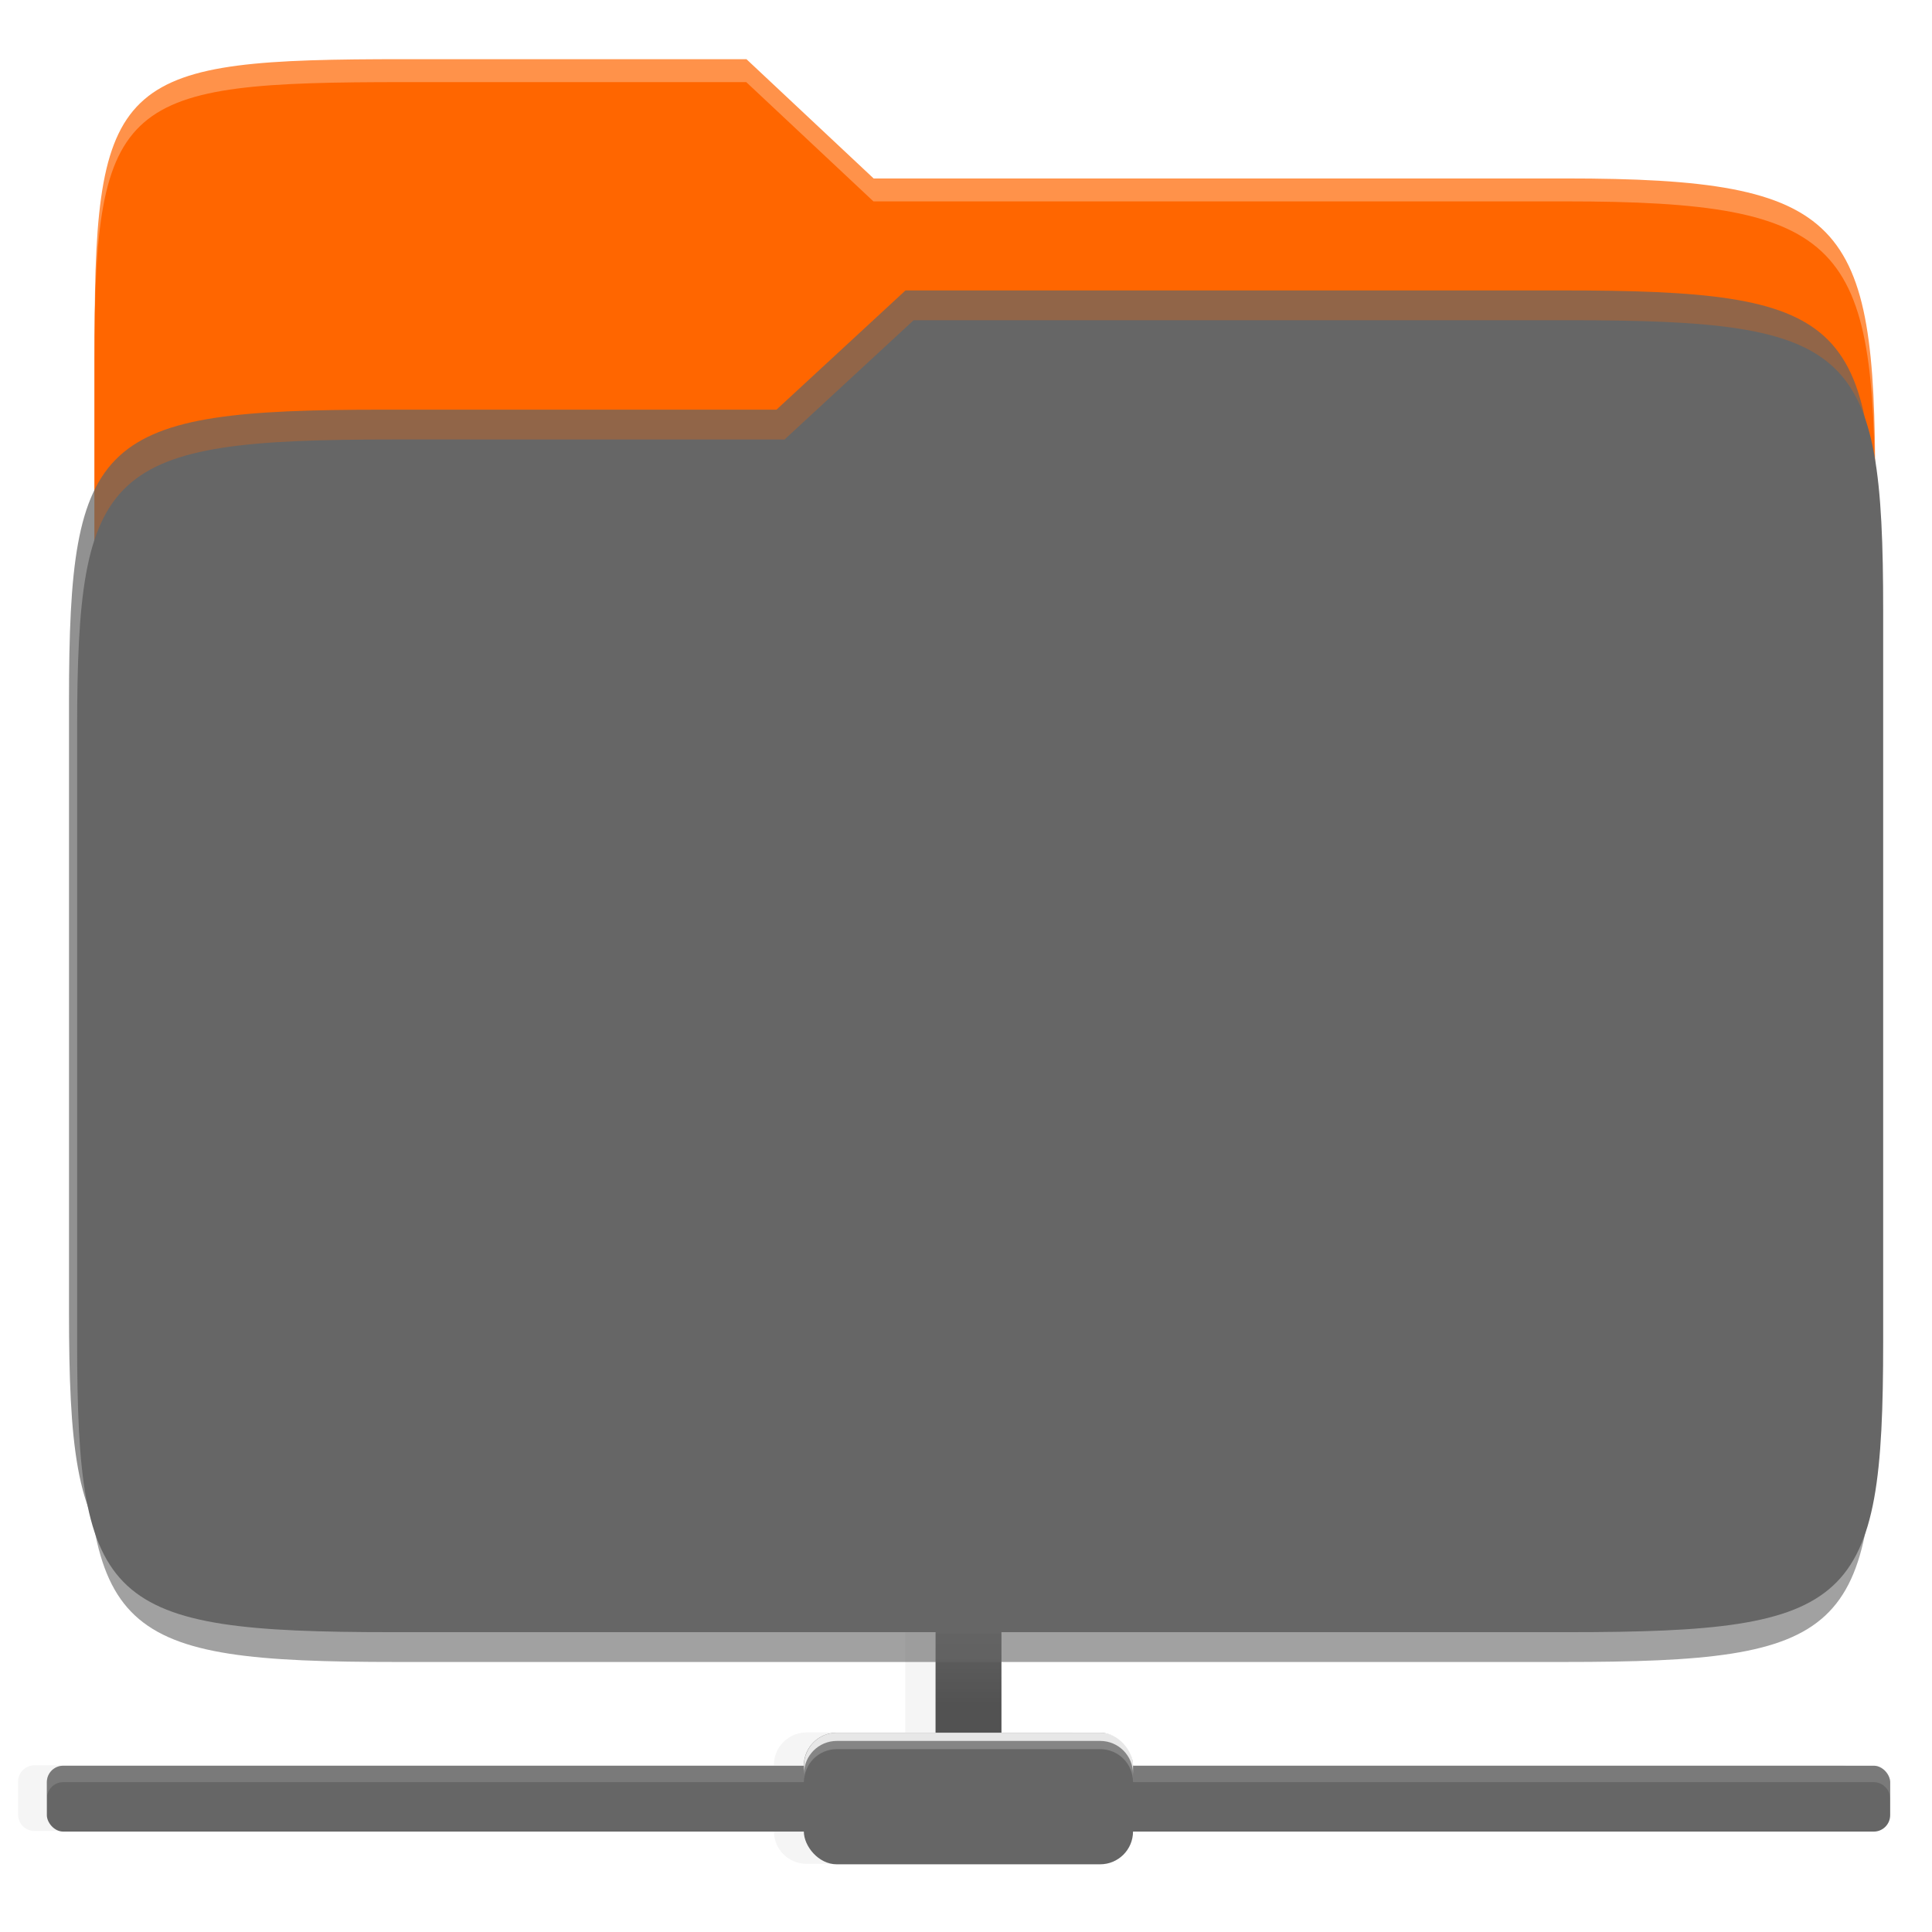 <?xml version="1.0" encoding="UTF-8" standalone="no"?>
<!-- Created with Inkscape (http://www.inkscape.org/) -->

<svg
   xmlns:dc="http://purl.org/dc/elements/1.1/"
   xmlns:cc="http://creativecommons.org/ns#"
   xmlns:rdf="http://www.w3.org/1999/02/22-rdf-syntax-ns#"
   xmlns:svg="http://www.w3.org/2000/svg"
   xmlns="http://www.w3.org/2000/svg"
   xmlns:xlink="http://www.w3.org/1999/xlink"
   xmlns:sodipodi="http://sodipodi.sourceforge.net/DTD/sodipodi-0.dtd"
   xmlns:inkscape="http://www.inkscape.org/namespaces/inkscape"
   width="48"
   height="48"
   viewBox="0 0 12.7 12.7"
   version="1.1"
   id="svg8"
   inkscape:version="0.92.4 (unknown)"
   sodipodi:docname="server.svg">
  <defs
     id="defs2">
    <filter
       inkscape:collect="always"
       style="color-interpolation-filters:sRGB"
       id="filter1718"
       x="-0.014"
       width="1.028"
       y="-0.087"
       height="1.173">
      <feGaussianBlur
         inkscape:collect="always"
         stdDeviation="1.3"
         id="feGaussianBlur1720" />
    </filter>
    <linearGradient
       inkscape:collect="always"
       xlink:href="#linearGradient1540"
       id="linearGradient1542"
       x1="2148"
       y1="612"
       x2="2148"
       y2="608"
       gradientUnits="userSpaceOnUse"
       gradientTransform="matrix(0.054,0,0,0.162,-110.041,197.313)" />
    <linearGradient
       inkscape:collect="always"
       id="linearGradient1540">
      <stop
         style="stop-color:#000000;stop-opacity:1;"
         offset="0"
         id="stop1536" />
      <stop
         style="stop-color:#000000;stop-opacity:0;"
         offset="1"
         id="stop1538" />
    </linearGradient>
  </defs>
  <sodipodi:namedview
     id="base"
     pagecolor="#ffffff"
     bordercolor="#666666"
     borderopacity="1.0"
     inkscape:pageopacity="0.0"
     inkscape:pageshadow="2"
     inkscape:zoom="3.959798"
     inkscape:cx="13.014023"
     inkscape:cy="2.6339984"
     inkscape:document-units="mm"
     inkscape:current-layer="layer1"
     showgrid="false"
     units="px"
     inkscape:window-width="1366"
     inkscape:window-height="707"
     inkscape:window-x="0"
     inkscape:window-y="27"
     inkscape:window-maximized="1"
     inkscape:snap-nodes="false">
    <inkscape:grid
       type="xygrid"
       id="grid191736" />
  </sodipodi:namedview>
  <g
     inkscape:label="Layer 1"
     inkscape:groupmode="layer"
     id="layer1"
     transform="translate(0,-284.3)">
    <g
       id="g192033"
       transform="translate(0,-0.937)">
      <path
         transform="matrix(0.054,0,0,0.054,-110.041,263.523)"
         id="rect2619-9-7"
         d="m 2152,593 c -2.216,0 -4,1.784 -4,4 v 16 h -12 c -2.216,0 -4,1.784 -4,4 h -90 c -1.108,0 -2,0.892 -2,2 v 2 2 c 0,1.108 0.892,2 2,2 h 90 c 0,2.216 1.784,4 4,4 h 32 c 2.216,0 4,-1.784 4,-4 h 90 c 1.108,0 2,-0.892 2,-2 v -2 -2 c 0,-1.108 -0.892,-2 -2,-2 h -90 c 0,-0.831 -0.251,-1.602 -0.682,-2.24 C 2170.601,613.696 2169.385,613 2168,613 h -12 v -16 c 0,-2.216 -1.784,-4 -4,-4 z"
         style="display:inline;opacity:0.2;vector-effect:none;fill:#000000;fill-opacity:1;stroke:none;stroke-width:4.001;stroke-linecap:butt;stroke-linejoin:miter;stroke-miterlimit:4;stroke-dasharray:none;stroke-dashoffset:0;stroke-opacity:1;marker:none;filter:url(#filter1718);enable-background:new"
         inkscape:connector-curvature="0" />
      <rect
         ry="0.108"
         rx="0.108"
         y="296.844"
         x="0.308"
         height="0.433"
         width="12.117"
         id="rect2619-9"
         style="display:inline;opacity:1;vector-effect:none;fill:#666666;fill-opacity:1;stroke:none;stroke-width:0.216;stroke-linecap:butt;stroke-linejoin:miter;stroke-miterlimit:4;stroke-dasharray:none;stroke-dashoffset:0;stroke-opacity:1;marker:none;enable-background:new" />
      <rect
         ry="0.216"
         rx="0.216"
         y="295.546"
         x="6.15"
         height="1.515"
         width="0.433"
         id="rect2625-2"
         style="display:inline;opacity:1;vector-effect:none;fill:#666666;fill-opacity:1;stroke:none;stroke-width:0.216;stroke-linecap:butt;stroke-linejoin:miter;stroke-miterlimit:4;stroke-dasharray:none;stroke-dashoffset:0;stroke-opacity:1;marker:none;enable-background:new" />
      <path
         inkscape:connector-curvature="0"
         id="rect2619-9-8"
         d="m 0.416,296.844 c -0.06,0 -0.108,0.048 -0.108,0.108 v 0.108 c 0,-0.06 0.048,-0.108 0.108,-0.108 H 12.316 c 0.06,0 0.108,0.048 0.108,0.108 v -0.108 c 0,-0.06 -0.048,-0.108 -0.108,-0.108 z"
         style="display:inline;opacity:0.2;vector-effect:none;fill:#cccccc;fill-opacity:1;stroke:none;stroke-width:0.216;stroke-linecap:butt;stroke-linejoin:miter;stroke-miterlimit:4;stroke-dasharray:none;stroke-dashoffset:0;stroke-opacity:1;marker:none;enable-background:new" />
      <rect
         ry="0.216"
         rx="0.216"
         y="296.627"
         x="5.284"
         height="0.865"
         width="2.164"
         id="rect2621-7"
         style="display:inline;opacity:1;vector-effect:none;fill:#666666;fill-opacity:1;stroke:none;stroke-width:0.216;stroke-linecap:butt;stroke-linejoin:miter;stroke-miterlimit:4;stroke-dasharray:none;stroke-dashoffset:0;stroke-opacity:1;marker:none;enable-background:new" />
      <path
         inkscape:connector-curvature="0"
         id="rect2621-7-7"
         d="m 5.501,296.627 c -0.12,0 -0.216,0.097 -0.216,0.216 v 0.108 c 0,-0.12 0.097,-0.216 0.216,-0.216 h 1.731 c 0.12,0 0.216,0.097 0.216,0.216 v -0.108 c 0,-0.12 -0.097,-0.216 -0.216,-0.216 z"
         style="display:inline;opacity:0.2;vector-effect:none;fill:#ffffff;fill-opacity:1;stroke:none;stroke-width:0.216;stroke-linecap:butt;stroke-linejoin:miter;stroke-miterlimit:4;stroke-dasharray:none;stroke-dashoffset:0;stroke-opacity:1;marker:none;enable-background:new" />
      <rect
         y="295.978"
         x="6.15"
         height="0.649"
         width="0.433"
         id="rect1534"
         style="opacity:0.2;vector-effect:none;fill:url(#linearGradient1542);fill-opacity:1;stroke:none;stroke-width:0.216;stroke-linecap:butt;stroke-linejoin:miter;stroke-miterlimit:4;stroke-dasharray:none;stroke-dashoffset:0;stroke-opacity:1;marker:none" />
      <path
         inkscape:connector-curvature="0"
         id="rect2621-7-7-7"
         d="m 5.501,296.627 c -0.12,0 -0.216,0.097 -0.216,0.216 v 0.054 c 0,-0.12 0.097,-0.216 0.216,-0.216 h 1.731 c 0.12,0 0.216,0.097 0.216,0.216 v -0.054 c 0,-0.12 -0.097,-0.216 -0.216,-0.216 z"
         style="display:inline;opacity:0.8;vector-effect:none;fill:#ffffff;fill-opacity:1;stroke:none;stroke-width:0.216;stroke-linecap:butt;stroke-linejoin:miter;stroke-miterlimit:4;stroke-dasharray:none;stroke-dashoffset:0;stroke-opacity:1;marker:none;enable-background:new" />
    </g>
    <g
       transform="matrix(0.053,0,0,0.049,-6.671,270.969)"
       id="g97178"
       style="fill:#ff6600">
      <path
         style="color:#000000;display:inline;overflow:visible;visibility:visible;opacity:0.71;fill:#ff6600;fill-opacity:1;fill-rule:nonzero;stroke:none;stroke-width:0.993;marker:none;enable-background:accumulate"
         d="m 176.049,280 c -34.869,0 -38.444,1.999 -38.444,37.297 V 368 h 220.839 V 336.922 C 358.444,301.624 354.869,296 320,296 h -85.778 l -15.774,-16 z"
         id="path97174"
         inkscape:connector-curvature="0"
         sodipodi:nodetypes="ssccssccs" />
      <path
         sodipodi:nodetypes="ssccssccs"
         inkscape:connector-curvature="0"
         id="path97176"
         d="m 176.025,283.077 c -34.869,0 -38.444,1.999 -38.444,37.297 v 50.703 h 220.839 v -31.078 c 0,-35.298 -3.574,-40.922 -38.444,-40.922 h -85.778 l -15.774,-16 z"
         style="color:#000000;display:inline;overflow:visible;visibility:visible;fill:#ff6600;fill-opacity:1;fill-rule:nonzero;stroke:none;stroke-width:0.993;marker:none;enable-background:accumulate" />
    </g>
    <g
       transform="matrix(0.053,0,0,0.049,-6.701,271.313)"
       id="g97186"
       style="fill:#666666">
      <path
         sodipodi:nodetypes="ssssssssccs"
         style="color:#000000;display:inline;overflow:visible;visibility:visible;opacity:0.61;fill:#666666;fill-opacity:1;fill-rule:nonzero;stroke:none;stroke-width:0.995;marker:none;enable-background:accumulate"
         d="m 175.65,328 c -35.051,0 -38.643,3.625 -38.643,38.923 v 82.155 C 137.006,484.375 140.599,488 175.65,488 h 144.701 c 35.051,0 38.643,-3.625 38.643,-38.923 V 350.923 C 358.993,315.625 355.401,312 320.35,312 h -80.526 l -15.864,16 z"
         id="path97180"
         inkscape:connector-curvature="0" />
      <path
         sodipodi:nodetypes="ssssssssccs"
         style="color:#000000;display:inline;overflow:visible;visibility:visible;opacity:0.712;fill:#666666;fill-opacity:1;fill-rule:nonzero;stroke:none;stroke-width:1;marker:none;enable-background:accumulate"
         d="m 173.987,320 c -35.369,0 -38.994,3.625 -38.994,38.923 v 82.155 C 134.994,476.375 138.619,480 173.987,480 H 320 c 35.368,0 38.993,-3.625 38.993,-38.923 V 342.923 C 358.993,307.625 355.368,304 320,304 h -81.257 l -16.008,16 z"
         id="path97182"
         inkscape:connector-curvature="0" />
      <path
         inkscape:connector-curvature="0"
         id="path97184"
         d="M 174.994,324 C 139.625,324 136,327.625 136,362.923 v 82.155 C 136,480.375 139.625,484 174.994,484 H 321.007 C 356.375,484 360,480.375 360,445.077 V 346.923 C 360,311.625 356.375,308 321.007,308 H 239.75 l -16.008,16 z"
         style="color:#000000;display:inline;overflow:visible;visibility:visible;opacity:1;fill:#666666;fill-opacity:1;fill-rule:nonzero;stroke:none;stroke-width:1;marker:none;enable-background:accumulate"
         sodipodi:nodetypes="ssssssssccs" />
    </g>
  </g>
</svg>
